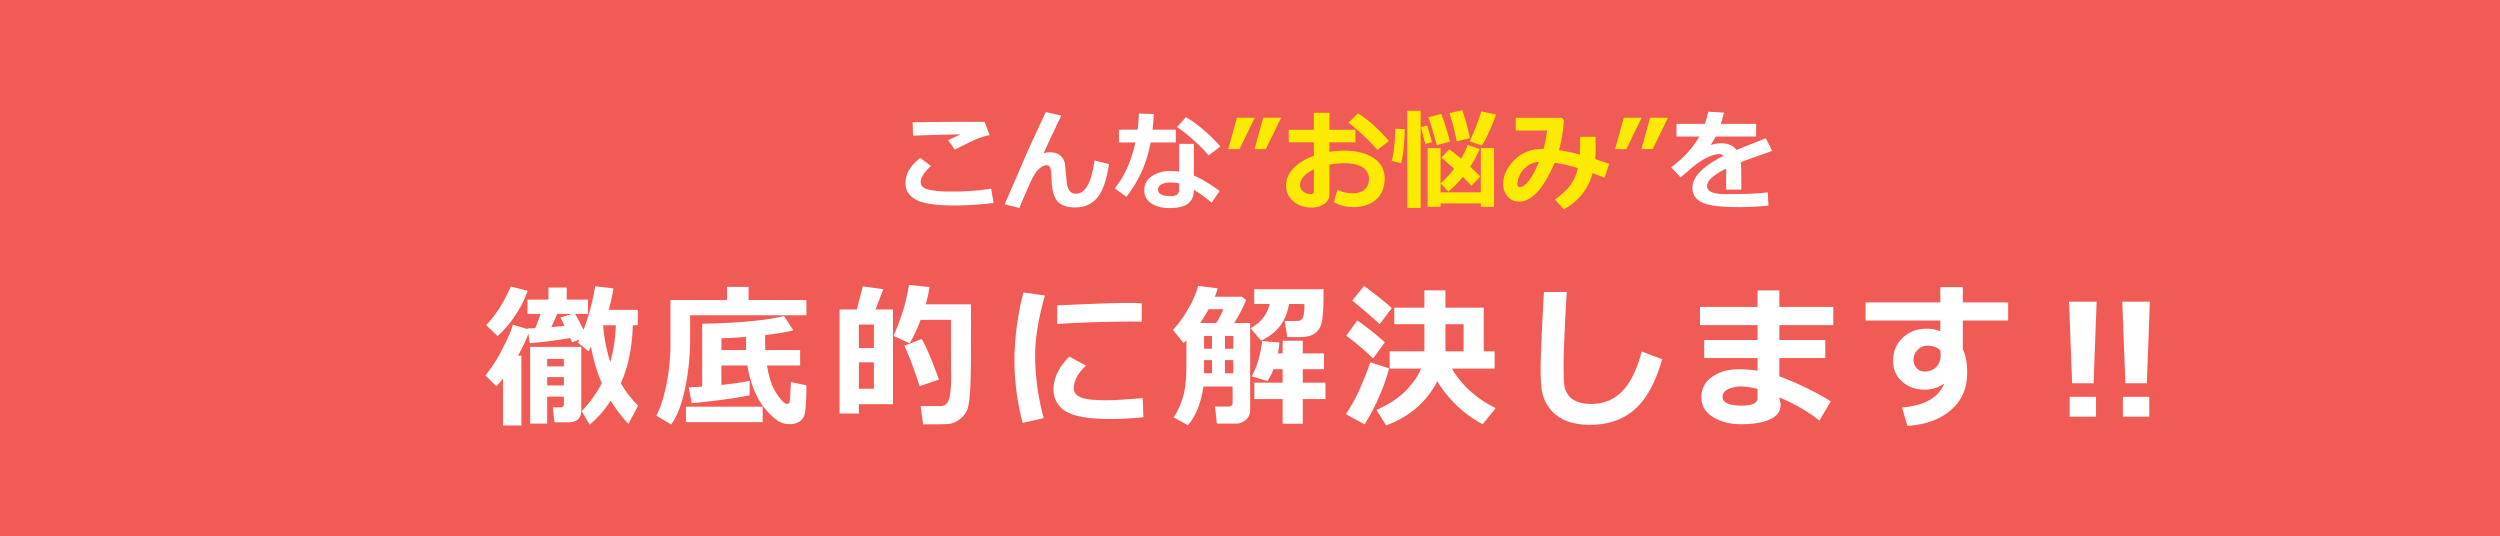 <svg id="レイヤー_1" data-name="レイヤー 1" xmlns="http://www.w3.org/2000/svg" viewBox="0 0 1920 412"><defs><style>.cls-1{fill:#f15b55;}.cls-2{isolation:isolate;}.cls-3{fill:#fff;}.cls-4{fill:#fceb00;}</style></defs><g id="グループ_100" data-name="グループ 100"><rect id="長方形_101" data-name="長方形 101" class="cls-1" width="1920" height="412"/><g id="こんな_お悩み_を" data-name="こんな お悩み を" class="cls-2"><g class="cls-2"><path class="cls-3" d="M763.276,156.135a247.641,247.641,0,0,1-29.367,1.969q-21.779,0-30.023-4.348t-8.244-12.838q0-10.705,11.361-19.318l8.162,6.111q-7.793,7.424-7.793,12.182a6.351,6.351,0,0,0,.492,2.563,5.688,5.688,0,0,0,2.399,2.276q1.907,1.148,6.952,1.887a94.587,94.587,0,0,0,12.797.779h2.994a193.638,193.638,0,0,0,28.465-2.215Zm-3.035-52.09a40.129,40.129,0,0,0-5.927,1.538q-3.261,1.087-5.353,2.03t-15.504,7.506l-5.045-7.219q1.559-.656,9.516-4.43-12.141.123-36.463.984l-.328-10.172q11.648-.41,44.379-.41,7.546,0,10.91.041Z" transform="translate(-0.233 -0.274)"/><path class="cls-3" d="M815.325,89.075q-8.49,17.473-13.576,28.957a13.123,13.123,0,0,1,4.512-.82q9.434,0,11.771,8.244l1.477,14.766q.451,4.471,2.215,6.645a5.894,5.894,0,0,0,4.84,2.174q10.828,0,14.232-25.512l11.156,2.707q-2.79,18.58-9.085,25.963-6.297,7.383-16.796,7.383-9.065,0-13.351-4.327-4.286-4.327-4.86-16.181l-.246-5.824a10.229,10.229,0,0,0-1.025-4.491,2.739,2.739,0,0,0-2.461-1.62q-2.913,0-6.46,3.322-3.548,3.322-8.224,14.725-3.322,7.465-6.357,14.807l-11.279-2.789,17.268-39.826q1.723-4.102,14.314-31.049Z" transform="translate(-0.233 -0.274)"/><path class="cls-3" d="M886.323,87.844q-.287,6.562-.943,12.018h17.883v9.803H883.903a94.01,94.01,0,0,1-18.58,41.754l-8.982-6.48q11.156-13.699,15.873-35.273H859.581V99.862H873.936a116.47,116.47,0,0,0,.943-12.387ZM936.895,146.866l-6.07,9.105a97.453,97.453,0,0,0-13.699-9.885q0,7.096-4.43,10.541t-14.602,3.445q-8.204,0-13.617-3.609a11.392,11.392,0,0,1-5.414-10.008,12.554,12.554,0,0,1,5.742-10.849,23.936,23.936,0,0,1,14.027-3.999,50.079,50.079,0,0,1,6.973.451V110.772h11.32v24.363Q925,138.334,936.895,146.866Zm-31.09-5.742a33.497,33.497,0,0,0-6.973-.697,13.949,13.949,0,0,0-6.501,1.415,4.324,4.324,0,0,0-2.728,3.917q0,5.168,9.557,5.168,6.645,0,6.645-4.799Zm31.664-28.342-8.982,6.809A122.612,122.612,0,0,0,916.633,107.696a90.328,90.328,0,0,0-12.51-9.803l6.891-7.629a82.042,82.042,0,0,1,13.556,9.823A116.492,116.492,0,0,1,937.469,112.782Z" transform="translate(-0.233 -0.274)"/></g><g class="cls-2"><path class="cls-4" d="M963.883,90.715l-11.73,24.076h-8.654l6.686-24.076Zm20.221,0L972.373,114.791h-8.654l6.686-24.076Z" transform="translate(-0.233 -0.274)"/><path class="cls-4" d="M1024.586,155.52l2.789-9.557a26.424,26.424,0,0,0,11.279,2.789q5.947,0,9.434-2.83a9.717,9.717,0,0,0,3.486-7.998,10.169,10.169,0,0,0-4.963-9.188q-4.963-3.117-13.781-3.117a65.658,65.658,0,0,0-11.607,1.107v22.6a8.74,8.74,0,0,1-3.958,7.588,16.96,16.96,0,0,1-9.905,2.748,20.754,20.754,0,0,1-13.74-4.717,15.126,15.126,0,0,1-5.66-12.182q0-7.342,5.722-13.31t15.606-9.536V109.583H989.969V99.944h19.318v-13.043h11.936v13.043h19.975v9.639h-19.975v7.301a72.573,72.573,0,0,1,11.443-.902q13.781,0,22.374,5.599a17.964,17.964,0,0,1,8.593,15.976q0,10.049-6.46,15.894t-17.247,5.845A30.958,30.958,0,0,1,1024.586,155.52Zm-15.299-25.143q-10.582,5.086-10.582,12.059a6.078,6.078,0,0,0,2.44,4.922,8.839,8.839,0,0,0,5.722,1.969,2.103,2.103,0,0,0,2.42-2.338Zm57.627-21.82-8.818,6.891a124.143,124.143,0,0,0-10.603-10.931,115.497,115.497,0,0,0-11.587-9.987L1043.084,87.311a79.169,79.169,0,0,1,12.284,9.372A109.831,109.831,0,0,1,1066.914,108.557Z" transform="translate(-0.233 -0.274)"/><path class="cls-4" d="M1079.096,99.411q-.574,19.072-2.83,26.127l-7.26-1.682q2.625-9.229,2.789-24.691Zm12.182,60.58h-10.254V85.383h10.254Zm8.736-50.572-5.127,1.518-3.363-13.002,4.799-1.354Zm6.562,49.67h-9.926V114.053h9.926v27.029a74.338,74.338,0,0,0,10.377-11.197q-3.486-3.199-9.721-8.531l5.988-6.398a107.139,107.139,0,0,1,9.064,7.178,58.874,58.874,0,0,0,5.127-10.541l9.229,3.117a84.302,84.302,0,0,1-7.342,13.617q5.209,4.717,7.834,7.547l-6.891,7.055q-2.912-3.24-6.562-6.809a71.522,71.522,0,0,1-11.156,11.279l-5.947-6.275v6.85H1137.502V113.971h10.131v45.117H1137.502v-2.625h-30.926Zm7.219-50.08-10.172,2.871q-.82-4.43-6.357-21.615l9.885-2.502A198.54,198.54,0,0,1,1113.795,109.008Zm15.299-2.625-10.172,2.461a157.424,157.424,0,0,0-5.537-21.697l9.885-2.256A169.467,169.467,0,0,1,1129.094,106.383Zm20.139-18.211q-1.641,5.004-5.291,13.146t-5.701,10.644l-9.311-3.117q2.133-4.43,5.024-11.812a107.483,107.483,0,0,0,3.876-11.197Z" transform="translate(-0.233 -0.274)"/><path class="cls-4" d="M1236.062,126.03l-3.445,10.705-9.311-3.486a43.616,43.616,0,0,1-22.025,27.727l-6.973-7.465q8.08-5.66,12.1-11.259a35.012,35.012,0,0,0,5.66-12.858,107.274,107.274,0,0,0-17.842-4.102q-12.879,29.818-27.275,29.818a11.216,11.216,0,0,1-8.818-3.917,14.045,14.045,0,0,1-3.445-9.618q0-9.803,8.531-18.375t21.82-8.572h.656a98.632,98.632,0,0,0,2.748-14.109h-24.117V90.756h35.355l1.6,1.764a107.066,107.066,0,0,1-3.732,23.051,125.562,125.562,0,0,1,15.996,3.404q.205-2.994.205-8.777,0-2.256-.041-4.881h11.936l.041,6.973q.041,5.783-.369,10.172Zm-53.895-1.436a16.548,16.548,0,0,0-9.454,3.589,18.004,18.004,0,0,0-5.496,6.973,17.086,17.086,0,0,0-1.579,6.214q0,2.584,1.559,2.584Q1174.047,143.954,1182.168,124.594Z" transform="translate(-0.233 -0.274)"/><path class="cls-4" d="M1261,90.715l-11.73,24.076h-8.654l6.686-24.076Zm20.221,0-11.73,24.076h-8.654l6.686-24.076Z" transform="translate(-0.233 -0.274)"/></g><g class="cls-2"><path class="cls-3" d="M1337.576,145.881h-11.689l.041-16.119q-14.643,7.178-14.643,13.412,0,6.193,14.109,6.193l4.553-.041q18.785,0,27.891-1.354l.574,10.254q-11.525,1.107-22.6,1.107-21.287,0-28.547-3.63t-7.26-11.218q0-12.469,23.83-24.486a3.824,3.824,0,0,0-3.199-1.354q-3.855,0-9.617,2.748a59.556,59.556,0,0,0-12.982,9.064q-5.004,4.43-7.178,5.988l-7.137-7.711q14.273-10.582,21.574-23.625H1287.783V95.391h21.779a70.107,70.107,0,0,0,2.584-9.311l12.059.656q-1.148,5.086-2.338,8.654h27.07v9.721h-31.008q-1.066,2.133-3.938,6.562a25.102,25.102,0,0,1,7.875-1.354q8.367,0,12.059,5.168,5.332-2.297,22.477-9.023l4.799,9.762q-8.08,2.748-24.117,8.613a50.05,50.05,0,0,1,.41,6.604Z" transform="translate(-0.233 -0.274)"/></g></g><g id="徹底的に解決します_" data-name="徹底的に解決します " class="cls-2"><g class="cls-2"><path class="cls-3" d="M400.651,327.013H386.53V290.919a59.255,59.255,0,0,1-5.156,5.977l-8.32-8.379a108.19,108.19,0,0,0,12.568-19.395q6.474-12.246,8.467-19.512l11.426,3.457-.059-.586q2.285,0,5.859-.176,1.582-3.749,4.102-10.957H405.338v-10.957h16.113v-9.316h14.004v9.316h16.348v10.957h-9.961q3.105,5.156,6.562,12.188a165.722,165.722,0,0,0,8.906-33.457l14.062,1.699a151.384,151.384,0,0,1-3.633,16.465h22.324V250.079h-3.809q-.879,26.25-9.199,44.473a81.066,81.066,0,0,0,13.242,17.227l-7.441,14.062a111.923,111.923,0,0,1-13.652-17.93,79.256,79.256,0,0,1-16.113,18.516l-6.094-10.43a90.319,90.319,0,0,0,15.41-21.504,123.298,123.298,0,0,1-8.262-28.008q-1.114,2.109-1.992,3.516l-8.027-6.562,1.172-2.402-5.625,2.168-1.523-3.281q-22.442,3.574-31.113,3.75l-.996-7.207q-1.817,5.508-7.91,16.934h2.52Zm4.805-103.418a77.215,77.215,0,0,1-9.814,19.336,84.047,84.047,0,0,1-13.213,15.469l-8.848-8.438q11.132-11.543,18.926-29.648Zm27.832,81.328h-12.832v20.684H407.389V266.661H446.647v48.984q0,8.965-10.312,8.965H426.022L424.791,313.126h5.742q2.753,0,2.754-2.402Zm0-23.262V275.919h-12.832v5.742Zm-12.832,14.648h12.832v-6.387h-12.832Zm3.164-44.824,10.195-.938q-2.227-4.803-3.164-6.445l8.965-2.754H428.131Q426.666,245.099,423.62,251.485Zm45.293,26.836a116.588,116.588,0,0,0,4.277-28.242h-9.727A123.683,123.683,0,0,0,468.913,278.321Z" transform="translate(-0.233 -0.274)"/><path class="cls-3" d="M619.545,242.403H530.249v17.402a188.356,188.356,0,0,1-3.926,39.023q-3.927,18.576-10.664,27.48l-11.426-6.855q3.749-5.977,7.324-21.445a157.734,157.734,0,0,0,3.574-35.332V230.685h43.477V220.606h16.523v10.078h44.414Zm-33.574,82.09H527.026V312.599h58.945Zm-10.078-20.625q-15.469,3.223-44.414,6.094l-2.285-12.129,10.312-.645V248.907l8.145-.234q35.8-1.055,54.727-5.684l7.09,10.84q-5.743,1.934-21.562,3.75-.059,2.404-.059,4.453,0,4.162.176,7.031h26.719V280.958H589.311q2.167,13.887,7.412,21.709,5.243,7.822,8.057,7.764a1.727,1.727,0,0,0,1.816-1.289q.409-1.288,1.055-15.469l11.895,2.52q0,8.789-.439,14.678a53.854,53.854,0,0,1-.967,7.91,8.631,8.631,0,0,1-2.109,3.721,10.35,10.35,0,0,1-3.984,2.607,15.152,15.152,0,0,1-5.391.908,16.677,16.677,0,0,1-7.822-1.846q-3.546-1.846-8.994-7.617a54.453,54.453,0,0,1-9.58-14.736A77.817,77.817,0,0,1,574.311,280.958H554.272v14.941q13.241-1.406,21.738-3.105Zm-2.695-44.883q-12.071.998-18.926,1.055v9.023h18.984q-.059-2.518-.059-6.914Z" transform="translate(-0.233 -0.274)"/><path class="cls-3" d="M686.038,310.724H659.846v7.148H645.022V237.95h13.242l4.629-17.754,15.703,2.168-5.977,15.586h13.418Zm-14.648-43.125V249.493h-11.543v18.105Zm0,31.23V278.556h-11.543V298.829Zm37.793,27.363-1.934-14.062h15.117q5.098,0,6.68-5.068,1.582-5.067,1.758-18.662l-.059,1.641q-.059,0-.176-19.922V245.919H707.249a109.338,109.338,0,0,1-8.379,17.988l-12.363-5.625a211.967,211.967,0,0,0,7.793-21.152,139.381,139.381,0,0,0,3.984-17.988l15.82,1.582a110.712,110.712,0,0,1-2.93,13.301h34.746q.058,4.277.059,13.535,0,36.621-.41,46.934-.587,15.879-2.52,20.449a17.235,17.235,0,0,1-5.801,7.383,18.349,18.349,0,0,1-7.852,3.457Q726.994,326.191,709.182,326.192ZM721.311,291.739l-14.766,5.156q-6.504-20.039-11.777-31.113l13.359-5.156Q713.693,270.353,721.311,291.739Z" transform="translate(-0.233 -0.274)"/><path class="cls-3" d="M802.686,227.169q-7.442,26.895-7.441,45.293a182.262,182.262,0,0,0,6.562,48.926l-16.172,3.691a190.485,190.485,0,0,1-6.328-47.871,214.54,214.54,0,0,1,6.914-52.324Zm75.703,93.574q-14.356,1.348-24.551,1.348-25.723,0-35.098-5.947a18.953,18.953,0,0,1-9.375-16.963q0-12.713,12.012-25.078l12.949,6.914q-9.434,8.789-9.434,17.637,0,4.162,4.922,6.592,4.922,2.432,20.391,2.432,7.851,0,27.598-1.699Zm-1.289-73.418-4.922-.059q-7.676-.117-25.488.293-17.813.41-34.512,1.582V234.845q39.609-1.934,54.844-1.934,6.093,0,10.078.352Z" transform="translate(-0.233 -0.274)"/><path class="cls-3" d="M960.35,315.353a9.327,9.327,0,0,1-3.311,7.383,11.035,11.035,0,0,1-7.412,2.871H934.803l-1.465-13.125h10.312q3.222,0,3.223-2.754V297.13H924.491q-2.988,19.57-12.012,29.766l-10.84-6.094a55.322,55.322,0,0,0,6.738-14.414q2.988-9.082,2.988-23.789l.059-20.977q-1.348,1.406-2.227,2.168l-8.145-10.195a83.879,83.879,0,0,0,11.543-15.82,71.507,71.507,0,0,0,7.793-17.93l15,1.816a32.873,32.873,0,0,1-2.227,6.504h20.801l3.281,2.52a102.584,102.584,0,0,1-9.199,17.637H960.35Zm-38.32-67.031h12.305q4.395-7.324,5.391-10.605h-11.25Q925.603,242.989,922.03,248.321Zm9.023,9.961h-6.094V268.126h6.094Zm-6.094,18.574v10.078h6.094V276.856Zm22.441-8.73v-9.844h-6.387V268.126Zm0,18.809V276.856h-6.387v10.078Zm42.773-53.203q-3.047,19.63-21.445,28.125l-8.027-9.492q12.07-6.913,14.589-18.633l-11.836-.059V222.364h53.262v3.398q0,10.547-.645,17.051t-2.197,9.111a14.662,14.662,0,0,1-3.457,4.102,14.15,14.15,0,0,1-4.775,2.344q-2.871.85-10.195.85-2.93,0-6.562-.117L986.834,246.856l9.844-.117a4.245,4.245,0,0,0,4.453-3.486,28.791,28.791,0,0,0,.879-7.178q0-1.112-.059-2.285Zm28.008,73.008H1000.779v18.984H985.311V306.739H963.572V294.142h21.738V283.829H978.221a37.968,37.968,0,0,1-4.57,9.082l-12.129-3.574q6.211-11.191,8.027-27.129l13.242,1.113a67.409,67.409,0,0,1-1.113,8.379h3.633v-9.727h15.469v9.727h16.289v12.129H1000.779v10.312h17.402Z" transform="translate(-0.233 -0.274)"/><path class="cls-3" d="M1067.037,283.126a129.234,129.234,0,0,1-7.705,21.855,147.48,147.48,0,0,1-11.104,21.211l-14.414-7.91a111.498,111.498,0,0,0,11.367-20.771,194.55,194.55,0,0,0,7.383-18.955Zm-3.223-19.922-9.023,12.363a215.44,215.44,0,0,0-20.625-17.52l8.496-11.66A206.738,206.738,0,0,1,1063.814,263.204Zm5.273-26.309-9.258,12.363q-9.258-8.67-21.094-18.105l9.082-11.309Q1062.936,231.095,1069.088,236.896Zm34.98,56.191q-12.305,23.906-39.316,33.926l-7.324-11.895q15.234-6.855,23.467-15.82t10.576-15.938h-23.965V270.118H1094.166V249.259h-23.145V236.544H1094.166V223.243h16.172V236.544H1139.752v33.574h8.379v13.242h-32.871q11.484,19.395,33.633,30.352l-9.961,12.363a90.151,90.151,0,0,1-34.863-32.988Zm6.27-43.828v20.859h13.945V249.259Z" transform="translate(-0.233 -0.274)"/><path class="cls-3" d="M1276.791,276.153q-7.617,26.719-21.094,38.555-13.477,11.834-34.629,11.836a48.907,48.907,0,0,1-15.996-2.373,31.051,31.051,0,0,1-11.191-6.416,30.357,30.357,0,0,1-6.68-8.818,32.414,32.414,0,0,1-3.047-10.137,140.881,140.881,0,0,1-.703-16.611q0-12.305,2.52-57.656h17.52q-2.402,40.488-2.402,56.309,0,12.891.674,16.348a16.546,16.546,0,0,0,3.018,6.65,14.793,14.793,0,0,0,6.768,4.922,29.798,29.798,0,0,0,10.811,1.729q14.18,0,23.672-9.668t15.059-30.586Z" transform="translate(-0.233 -0.274)"/><path class="cls-3" d="M1406.271,308.497,1397.541,323.263a126.464,126.464,0,0,0-30.879-17.754l.586,2.52a14.337,14.337,0,0,1,.469,3.457q-.059,7.15-8.115,10.869-8.057,3.721-22.295,3.721-12.539,0-21.475-5.508-8.936-5.506-8.936-15.117a18.337,18.337,0,0,1,8.203-15.732q8.203-5.83,20.039-5.83a87.729,87.729,0,0,1,14.883,1.113v-9.727h-40.957V261.388h40.957V249.962H1305.842V236.017h44.18V223.302h16.758V236.017h41.426v13.945H1366.779V261.388h35.273v13.887H1366.779v14.062A219.026,219.026,0,0,1,1406.271,308.497Zm-56.25-2.344v-7.09a55.089,55.089,0,0,0-12.422-1.992,22.922,22.922,0,0,0-10.166,2.08q-4.248,2.08-4.248,5.83,0,6.798,14.59,6.797Q1350.021,311.778,1350.021,306.153Z" transform="translate(-0.233 -0.274)"/><path class="cls-3" d="M1542.49,246.446h-34.805v22.148q3.34,6.562,3.34,17.988,0,17.812-12.51,28.623-12.511,10.811-33.428,12.158l-4.102-14.18q25.781-1.991,32.52-18.457a25.269,25.269,0,0,1-15.234,4.805q-10.254,0-17.197-6.182a20.263,20.263,0,0,1-6.943-15.85q0-10.84,7.354-17.812,7.352-6.973,18.486-6.973a28.876,28.876,0,0,1,10.43,1.934v-8.203h-57.363V232.501h57.363V220.782h17.285V232.501h34.805Zm-51.855,26.66-.117-3.281q-2.871-4.043-10.43-4.043a9.708,9.708,0,0,0-7.119,3.311,10.243,10.243,0,0,0-3.193,7.236,9.525,9.525,0,0,0,2.373,6.621,7.86,7.86,0,0,0,6.123,2.637,12.042,12.042,0,0,0,8.994-3.428A12.356,12.356,0,0,0,1490.635,273.106Z" transform="translate(-0.233 -0.274)"/><path class="cls-3" d="M1610.447,231.974l-2.344,62.637h-16.465l-2.402-62.637Zm-.469,88.301h-20.273V305.04h20.273Zm41.367-88.301-2.344,62.637h-16.465l-2.402-62.637Zm-.469,88.301h-20.273V305.04H1650.877Z" transform="translate(-0.233 -0.274)"/></g></g></g></svg>